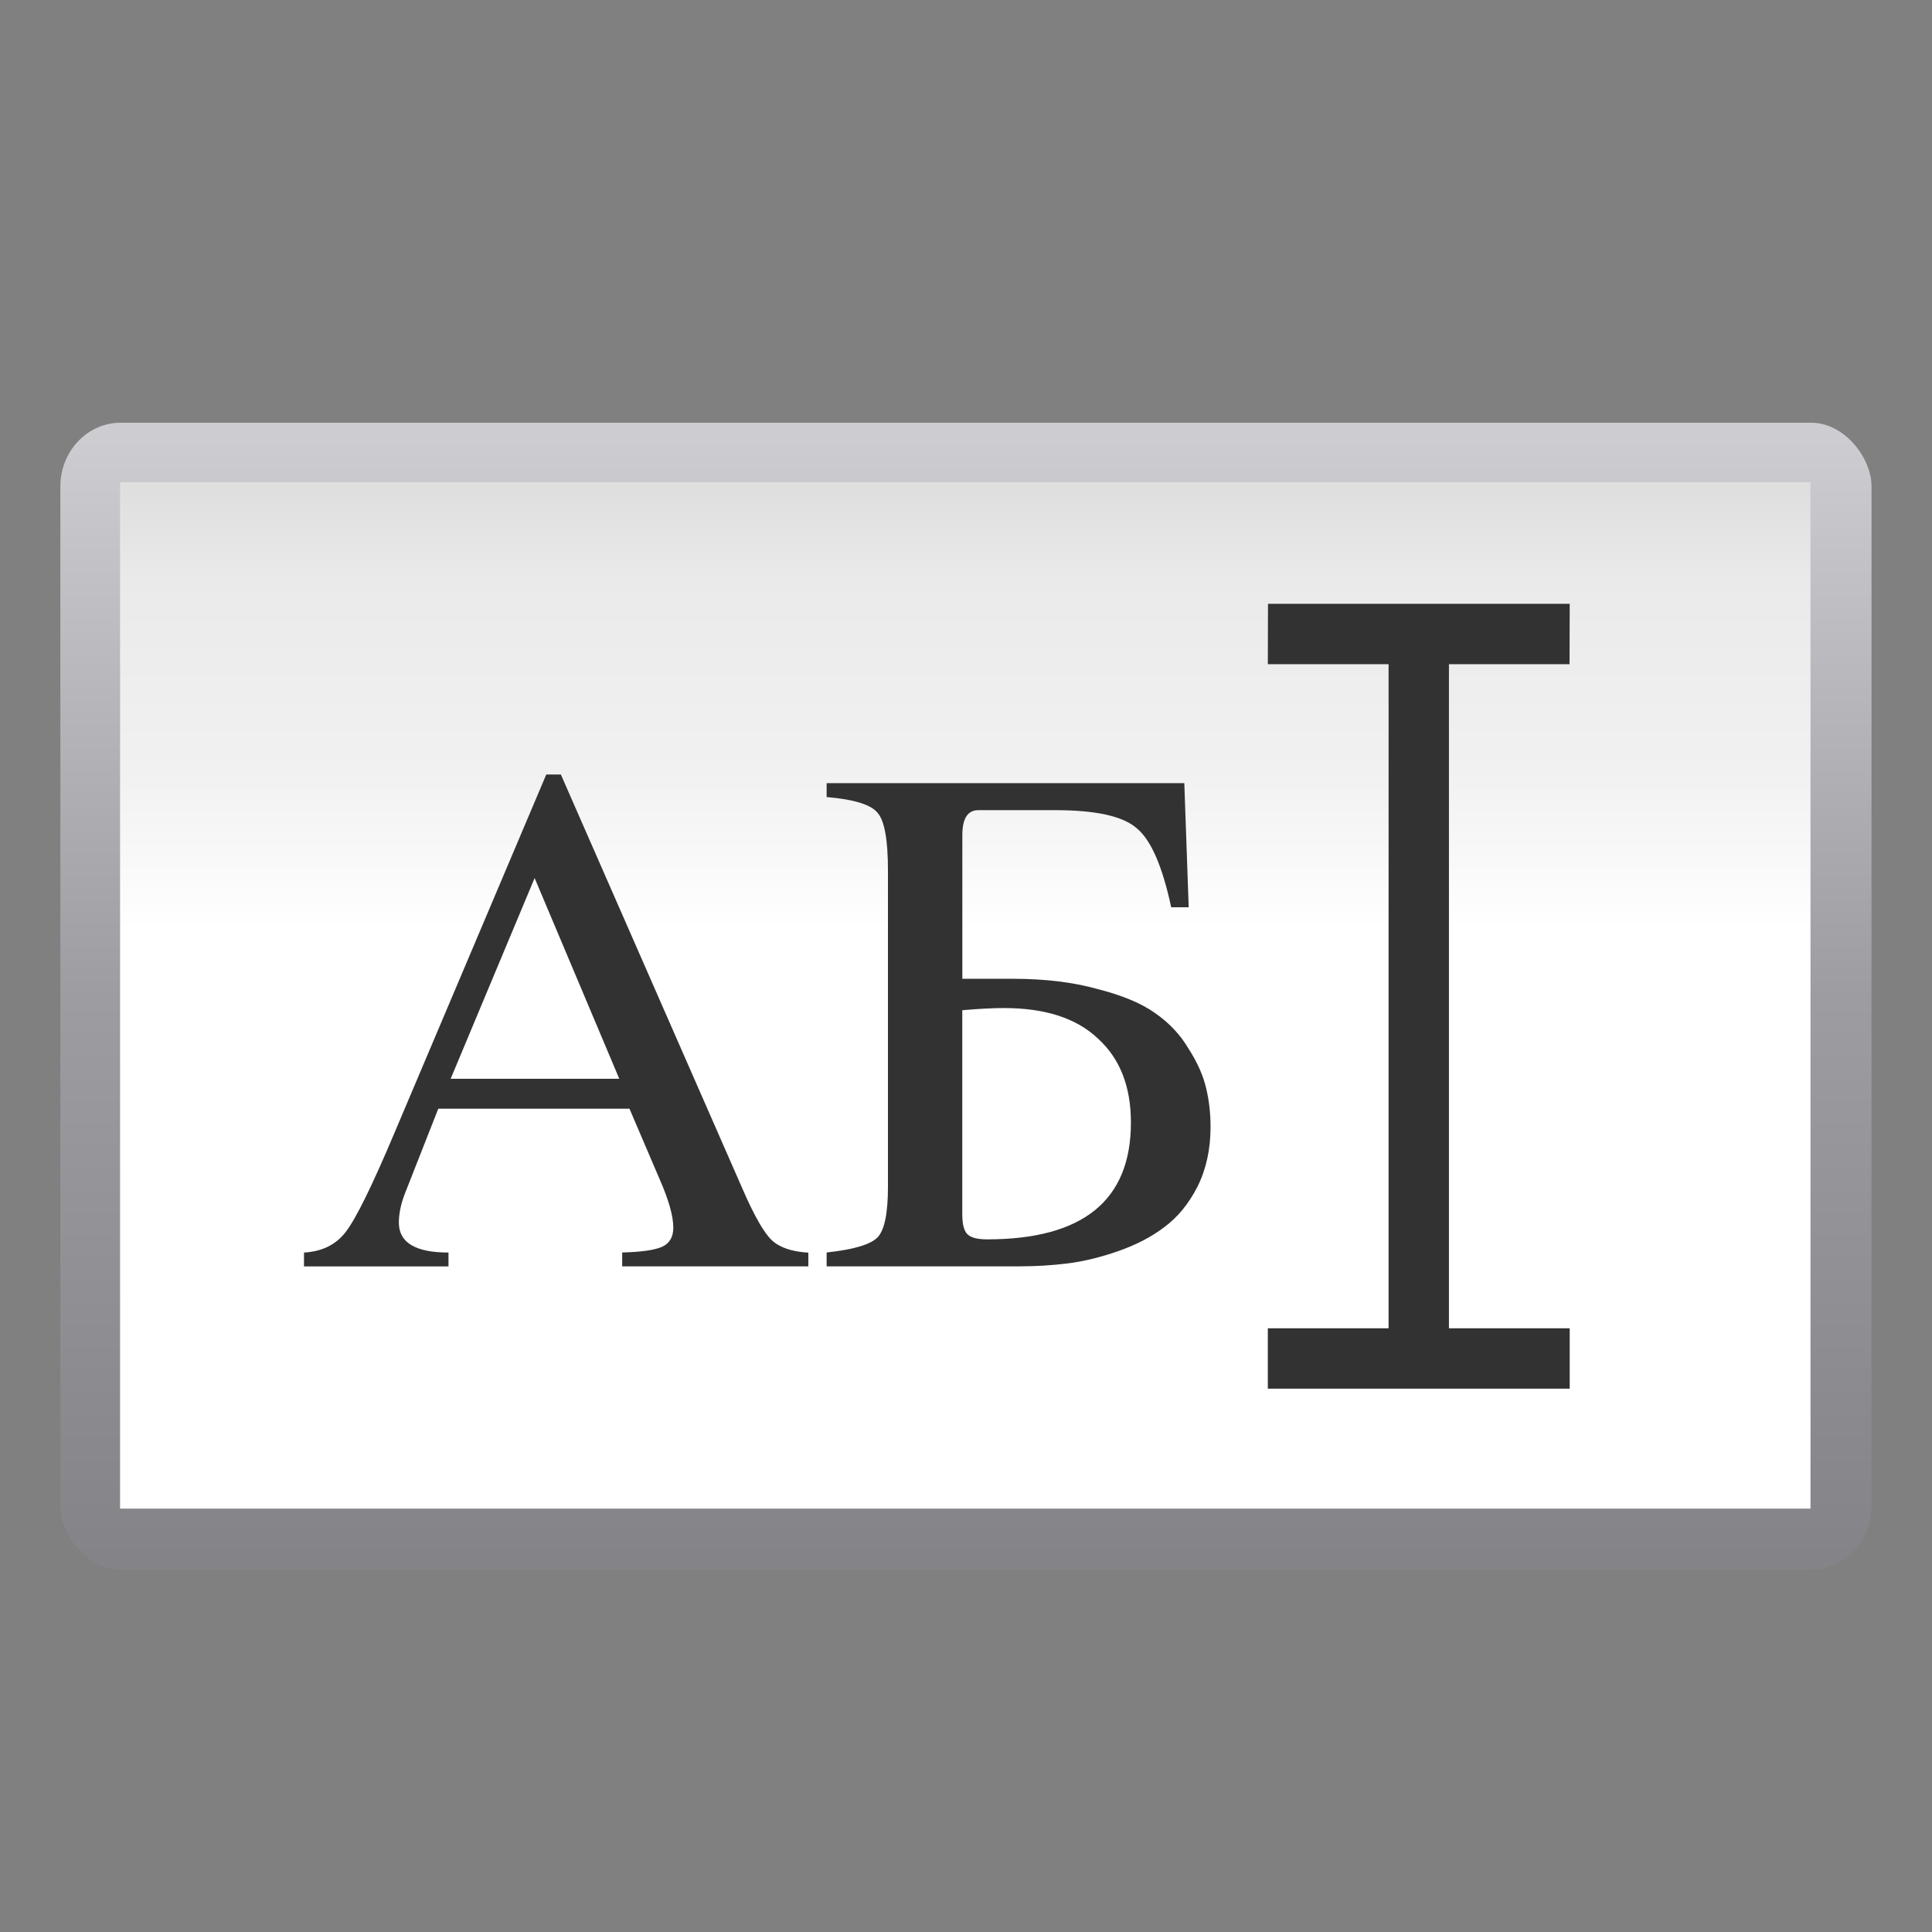 <svg height="32" viewBox="0 0 8.467 8.467" width="32" xmlns="http://www.w3.org/2000/svg" xmlns:xlink="http://www.w3.org/1999/xlink"><rect x="0" y="0" width="8.467" height="8.467" fill="#808080" stroke="none"/><linearGradient id="a" gradientUnits="userSpaceOnUse" x1="15.761" x2="15.761" y1="289.341" y2="271.741"><stop offset="0" stop-color="#fff"/><stop offset=".563" stop-color="#fff"/><stop offset=".72" stop-color="#f1f1f1"/><stop offset=".911" stop-color="#eaeaea"/><stop offset="1" stop-color="#dfdfdf"/></linearGradient><linearGradient id="b" gradientTransform="matrix(1.059 0 0 1.118 -1.183 -33.011)" gradientUnits="userSpaceOnUse" x1="15.773" x2="15.773" y1="289.354" y2="271.754"><stop offset="0" stop-color="#848488"/><stop offset=".5" stop-color="#9c9ca1"/><stop offset="1" stop-color="#cdcdd1"/></linearGradient><g transform="matrix(.25 0 0 .25 0 -65.783)"><rect fill="url(#b)" height="20.108" rx="1.058" ry="1.117" width="31.75" x="1.058" y="270.542"/><path d="m2.105 271.586h29.633v17.992h-29.633z" fill="url(#a)"/><g fill="#323232"><path d="m22.228 273.717-.003 1.058h5.289l.003-1.058zm2.114 1.058-0 11.642h-2.117v1.058h5.292v-1.058h-2.117l0-11.642z"/><g stroke-width=".32"><path d="m14.17 285.088v.243h-3.263v-.243q.512-.013.704-.102.192-.09.192-.333 0-.307-.243-.857l-.525-1.228h-3.352l-.589 1.497q-.102.269-.102.499 0 .525.87.525v.243h-2.533v-.243q.473-.026.729-.358.269-.345.857-1.74l2.661-6.282h.256l3.186 7.268q.307.704.512.896.205.192.64.218zm-6.27-3.045h2.956l-1.484-3.519z"/><path d="m18.494 277.334h-1.343q-.281 0-.281.435v2.521h.883q.844 0 1.484.179.653.166 1.011.422.371.256.589.627.23.358.307.691.077.32.077.678 0 .589-.23 1.049-.23.448-.576.704-.333.256-.806.422-.473.166-.896.218-.409.051-.844.051h-3.378v-.243q.717-.077.896-.269.179-.192.179-.883v-5.54q0-.806-.179-1.011-.166-.218-.896-.281v-.243h6.27l.077 2.175h-.307q-.23-1.075-.601-1.382-.358-.32-1.433-.32zm-1.625 7.089q0 .256.09.345.09.09.345.09 2.521 0 2.521-2.047 0-.947-.576-1.471-.563-.537-1.651-.537-.281 0-.729.038z"/></g></g></g></svg>